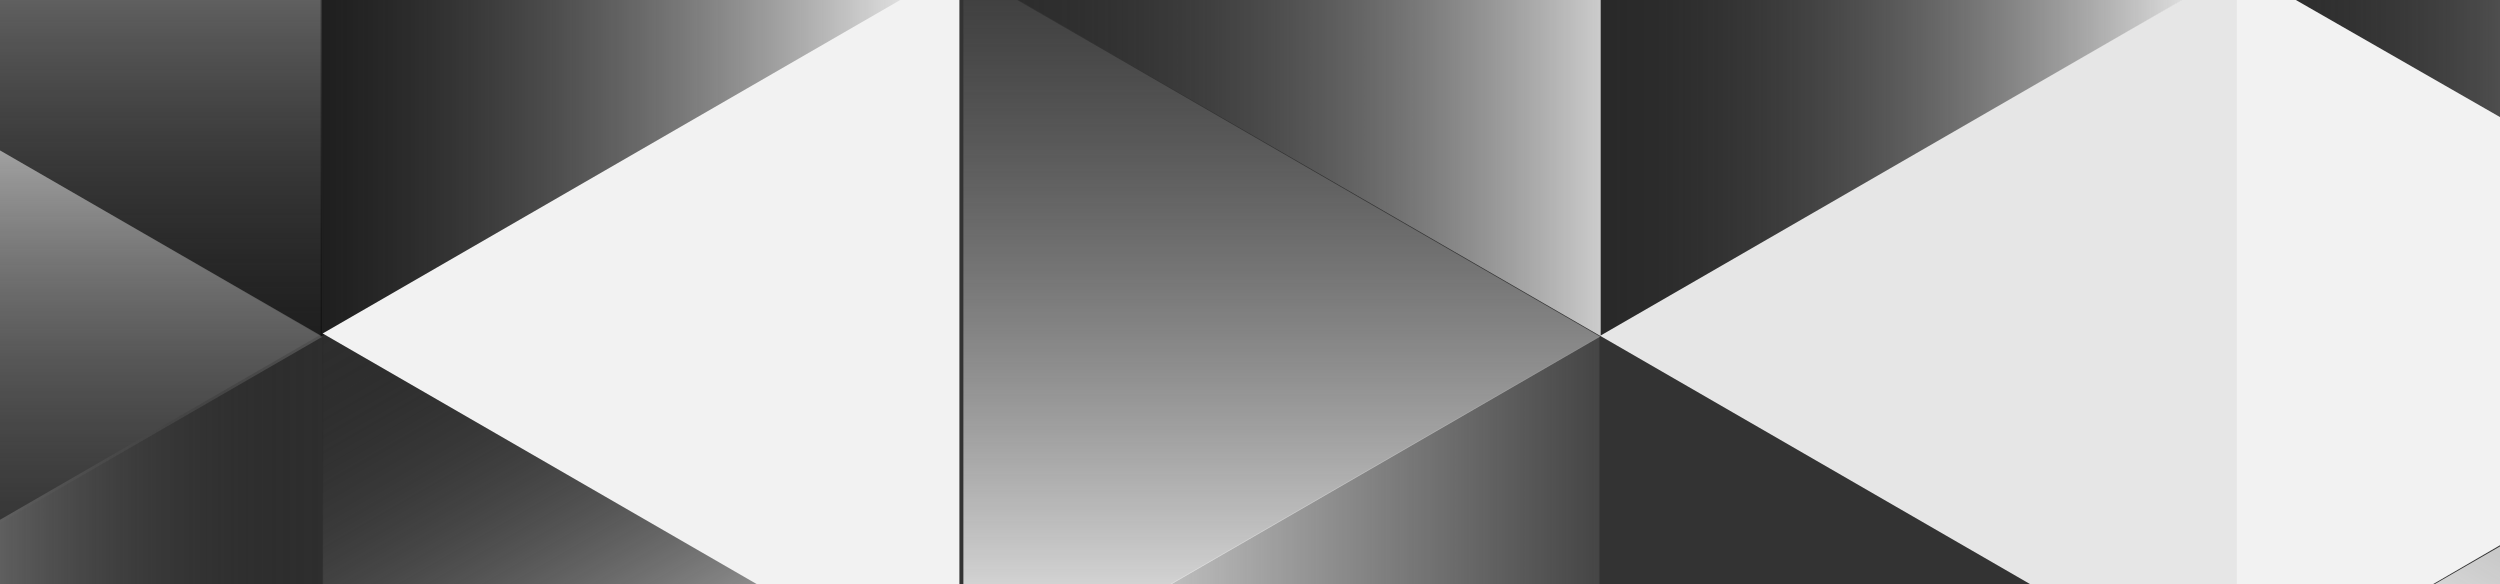 <svg id="Layer_1" data-name="Layer 1" xmlns="http://www.w3.org/2000/svg" xmlns:xlink="http://www.w3.org/1999/xlink" viewBox="0 0 428 100"><rect x="0" y="0" width="428" height="100" fill="#333333" stroke="none"/><defs><style>.cls-1{fill:url(#linear-gradient);}.cls-2{fill:url(#linear-gradient-2);}.cls-3{fill:url(#linear-gradient-3);}.cls-4{fill:url(#linear-gradient-4);}.cls-5{fill:none;}.cls-6{fill:url(#linear-gradient-5);}.cls-7{fill:url(#linear-gradient-6);}.cls-8{fill:url(#linear-gradient-7);}.cls-9{fill:#f2f2f2;}.cls-10{fill:url(#linear-gradient-8);}.cls-11{fill:#e6e6e6;}.cls-12{fill:url(#linear-gradient-9);}.cls-13{fill:url(#linear-gradient-10);}.cls-14{fill:url(#linear-gradient-11);}</style><linearGradient id="linear-gradient" x1="-2390.9" y1="917.06" x2="-2390.9" y2="791.19" gradientTransform="translate(-2390.28 848.89) rotate(180)" gradientUnits="userSpaceOnUse"><stop offset="0" stop-color="#fff"/><stop offset="1" stop-opacity="0.4"/></linearGradient><linearGradient id="linear-gradient-2" x1="809.38" y1="503.88" x2="809.38" y2="629.75" gradientTransform="translate(-808.66 -509.17)" gradientUnits="userSpaceOnUse"><stop offset="0" stop-color="#fff"/><stop offset="1" stop-opacity="0.1"/></linearGradient><linearGradient id="linear-gradient-3" x1="-2554.18" y1="854.12" x2="-2445.17" y2="854.12" xlink:href="#linear-gradient"/><linearGradient id="linear-gradient-4" x1="973.47" y1="629.68" x2="1082.48" y2="629.68" gradientTransform="translate(-808.66 -509.17)" gradientUnits="userSpaceOnUse"><stop offset="0" stop-color="#fff"/><stop offset="1" stop-color="#e6e6e6" stop-opacity="0.1"/></linearGradient><linearGradient id="linear-gradient-5" x1="1028.09" y1="629.75" x2="1028.09" y2="503.86" gradientTransform="translate(-808.66 -509.17)" gradientUnits="userSpaceOnUse"><stop offset="0" stop-color="#fff"/><stop offset="0.96" stop-color="#999" stop-opacity="0.13"/><stop offset="1" stop-color="#e6e6e6" stop-opacity="0.1"/></linearGradient><linearGradient id="linear-gradient-6" x1="1300.03" y1="566.12" x2="1245.53" y2="660.53" gradientTransform="translate(-808.66 -509.17)" gradientUnits="userSpaceOnUse"><stop offset="0" stop-color="#f2f2f2" stop-opacity="0.4"/><stop offset="1" stop-color="#fff"/></linearGradient><linearGradient id="linear-gradient-7" x1="-2881.64" y1="855.17" x2="-2772.45" y2="855.17" gradientTransform="translate(-2390.28 848.89) rotate(180)" xlink:href="#linear-gradient-2"/><linearGradient id="linear-gradient-8" x1="-2773.22" y1="854.2" x2="-2664.21" y2="854.2" gradientTransform="translate(-2390.28 848.89) rotate(180)" gradientUnits="userSpaceOnUse"><stop offset="0" stop-color="#fff"/><stop offset="1" stop-opacity="0.2"/></linearGradient><linearGradient id="linear-gradient-9" x1="-2664.32" y1="854.27" x2="-2555.31" y2="854.27" gradientTransform="translate(-2390.28 848.89) rotate(180)" gradientUnits="userSpaceOnUse"><stop offset="0" stop-color="#ccc"/><stop offset="1" stop-opacity="0.1"/></linearGradient><linearGradient id="linear-gradient-10" x1="918.4" y1="660.54" x2="863.9" y2="566.13" xlink:href="#linear-gradient-2"/><linearGradient id="linear-gradient-11" x1="754.99" y1="629.14" x2="864" y2="629.14" xlink:href="#linear-gradient-2"/></defs><polygon class="cls-1" points="-53.89 -5.25 55.12 57.7 55.12 -68.17 -53.89 -5.25"/><polygon class="cls-2" points="-53.78 -5.29 -53.78 120.58 55.23 57.63 -53.78 -5.29"/><polygon class="cls-3" points="54.89 -68.17 54.89 57.7 163.9 -5.25 54.89 -68.17"/><polygon class="cls-4" points="164.81 120.52 273.82 183.44 273.82 57.58 164.81 120.52"/><polygon class="cls-5" points="273.59 57.58 273.59 183.44 382.6 120.52 273.59 57.58"/><polygon class="cls-6" points="164.93 120.58 273.94 57.63 164.93 -5.31 164.93 120.58"/><polygon class="cls-7" points="491.38 56.95 382.37 119.89 491.38 182.82 491.38 56.95"/><polygon class="cls-8" points="491 -69.22 382.17 -5.96 491.36 56.66 491 -69.22"/><polygon class="cls-9" points="491.48 56.45 382.29 -6.17 382.65 119.7 491.48 56.45"/><polygon class="cls-10" points="273.94 57.63 382.94 -5.31 273.93 -68.25 273.94 57.63"/><polygon class="cls-11" points="273.94 57.49 382.95 120.44 382.95 -5.44 273.94 57.49"/><polygon class="cls-12" points="274.04 57.55 274.04 -68.31 165.03 -5.38 274.04 57.55"/><polygon class="cls-13" points="55.23 56.97 55.23 182.84 164.24 119.89 55.23 56.97"/><polygon class="cls-14" points="55.34 57.03 -53.67 119.97 55.34 182.91 55.34 57.03"/><polygon class="cls-9" points="55.24 57.09 164.25 120.03 164.25 -5.85 55.24 57.09"/></svg>